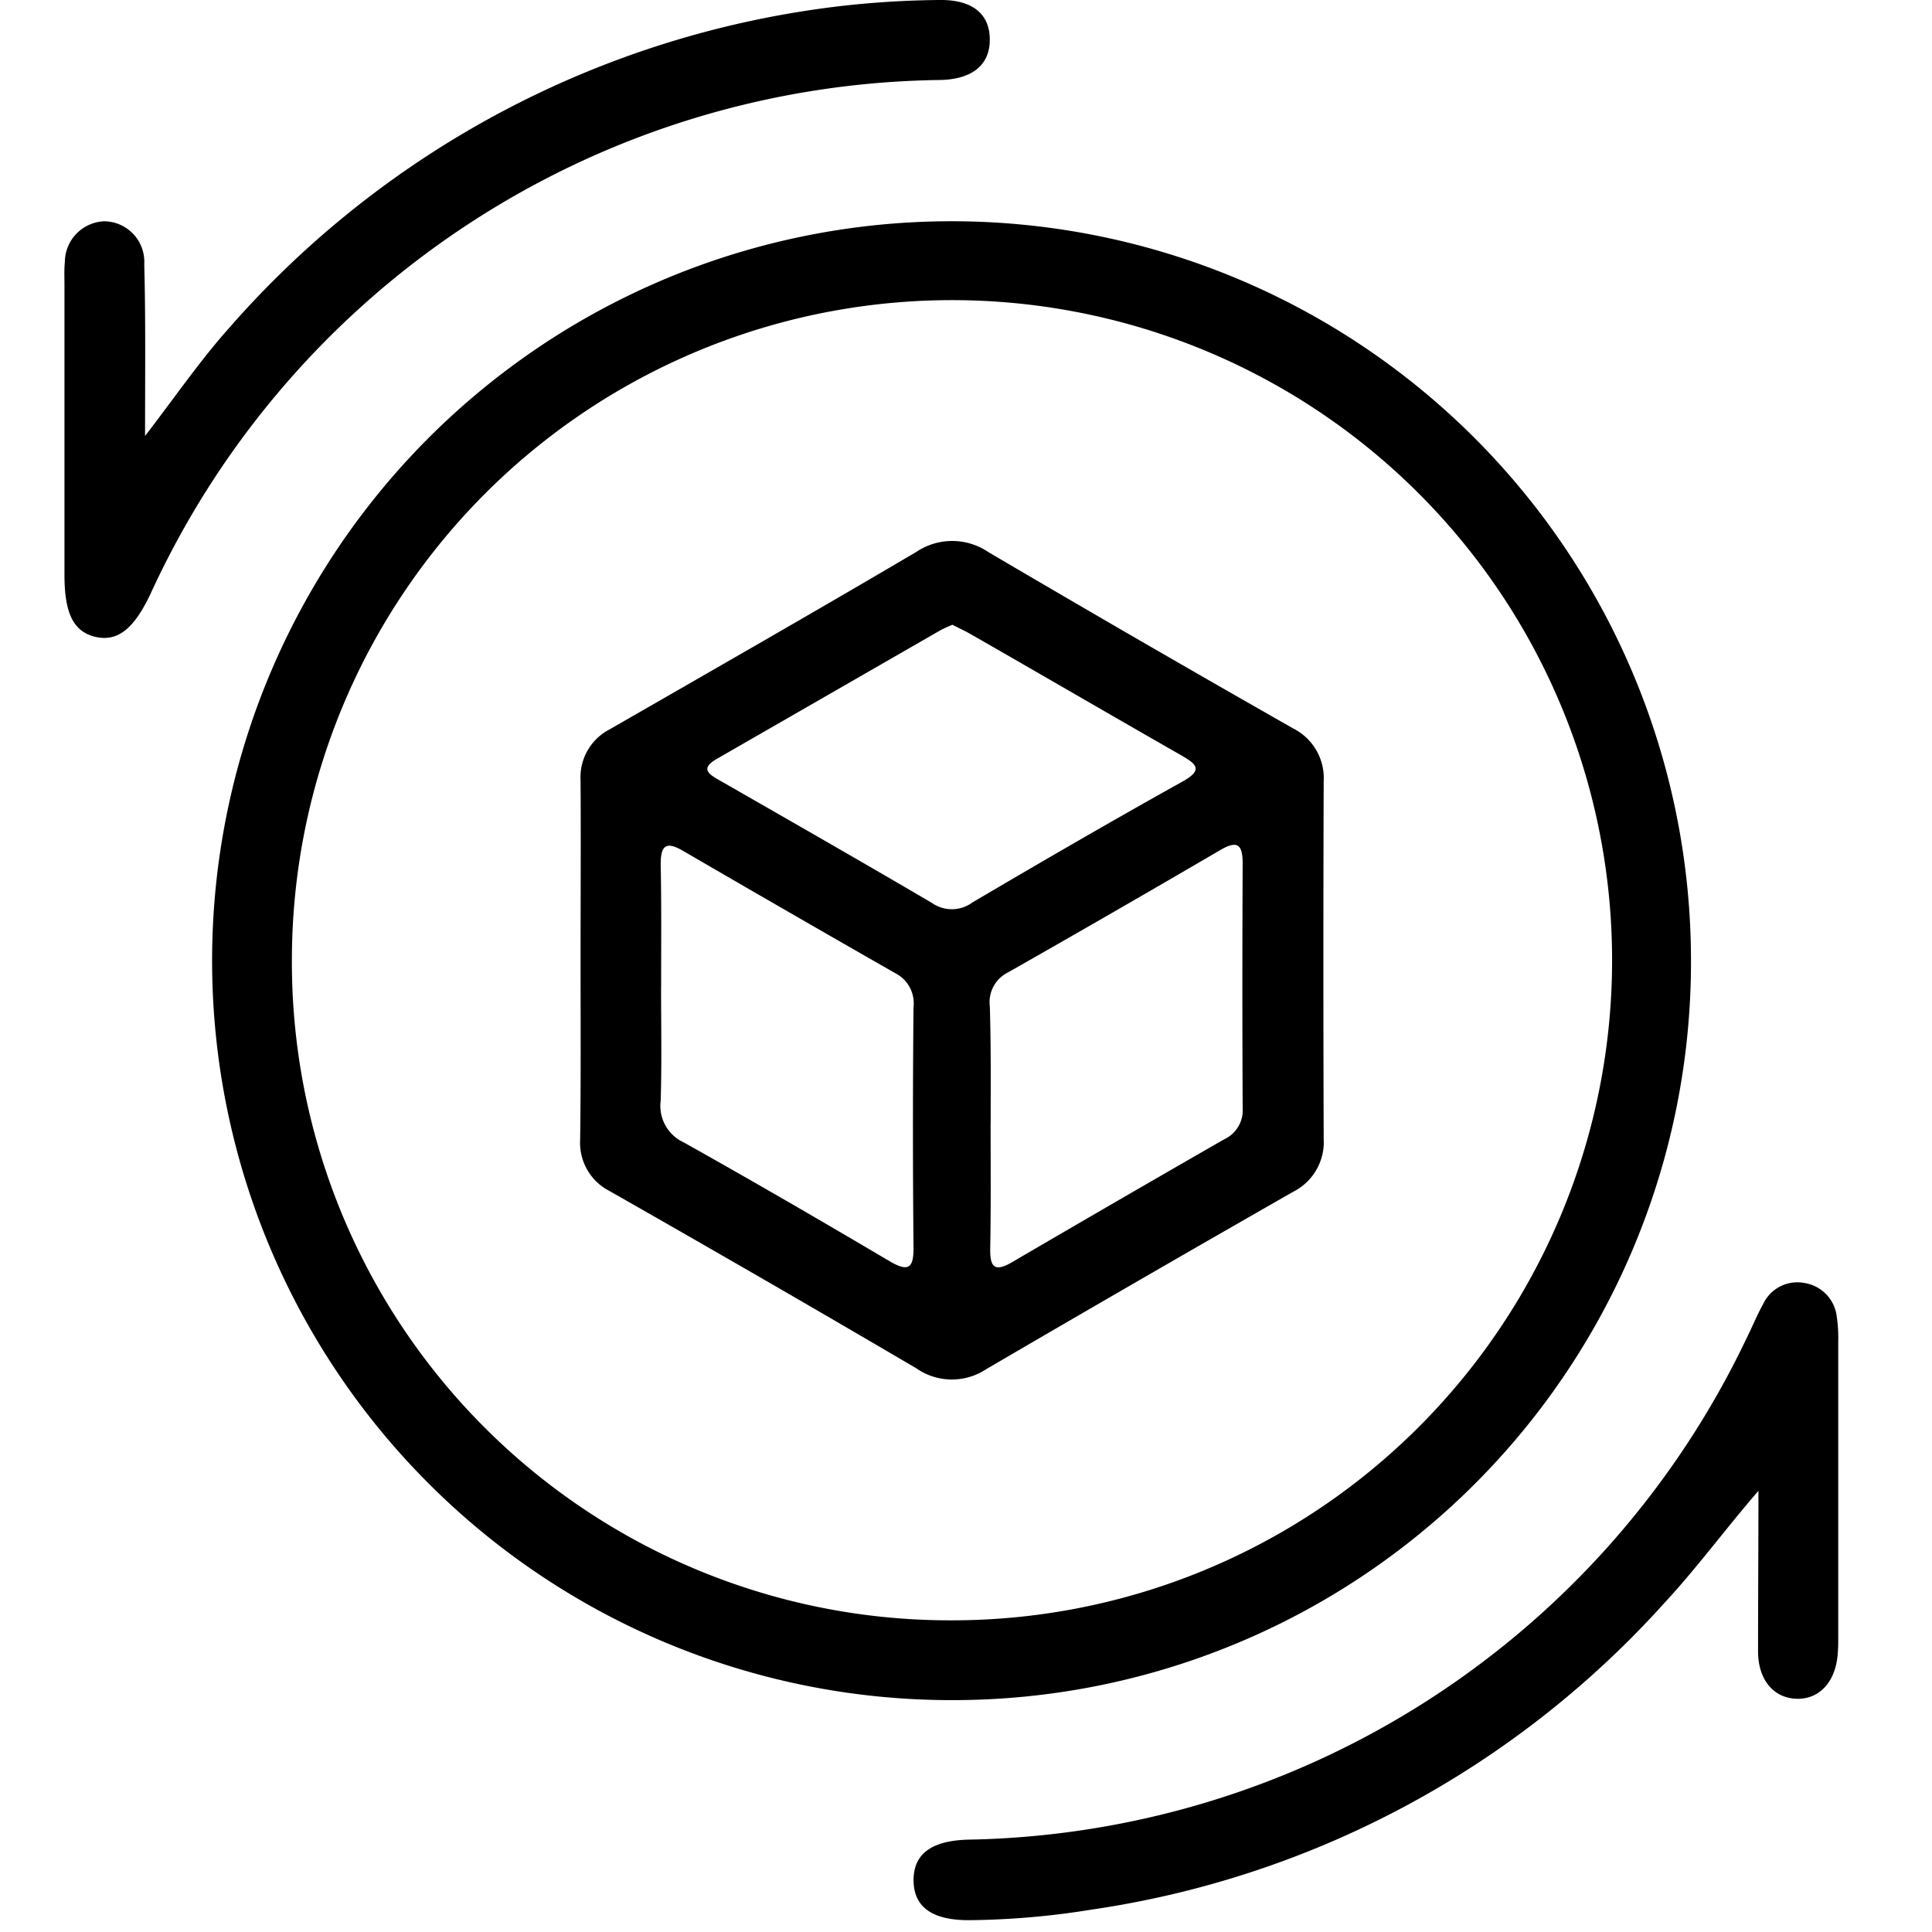 <svg xmlns="http://www.w3.org/2000/svg" width="60" height="60" viewBox="0 0 60 60">
  <g id="_3" data-name="3" transform="translate(-92 -986)">
    <rect id="Rectangle_1763" data-name="Rectangle 1763" width="60" height="60" transform="translate(92 986)" fill="none"/>
    <g id="_3-2" data-name="3" transform="translate(68.325 979.208)">
      <path id="Path_1952" data-name="Path 1952" d="M87.269,110.127A22.964,22.964,0,1,1,110.191,87.1,22.924,22.924,0,0,1,87.269,110.127Zm-.048-2.478a20.5,20.5,0,1,0-20.48-20.516A20.439,20.439,0,0,0,87.221,107.649Z" transform="translate(-34.001 -50.536)"/>
      <path id="Path_1953" data-name="Path 1953" d="M28.18,20.331c.958-1.245,1.712-2.346,2.609-3.352a29.827,29.827,0,0,1,18.96-9.995,29.244,29.244,0,0,1,3.064-.192c1.029-.024,1.58.407,1.6,1.185.024.814-.527,1.293-1.592,1.3A27.346,27.346,0,0,0,28.359,25.214c-.527,1.125-1.041,1.52-1.736,1.353-.67-.168-.946-.73-.946-1.927V15.663c0-.239-.012-.491.012-.73a1.275,1.275,0,0,1,1.221-1.269,1.258,1.258,0,0,1,1.245,1.329C28.2,16.692,28.18,18.392,28.18,20.331Z" transform="translate(0 0)"/>
      <path id="Path_1954" data-name="Path 1954" d="M272.238,346.008c-1.017,1.173-1.9,2.382-2.921,3.483a29.711,29.711,0,0,1-17.823,9.528,24.938,24.938,0,0,1-3.782.323c-1.149,0-1.712-.419-1.712-1.245s.575-1.233,1.724-1.257A27.3,27.3,0,0,0,271.855,341.3c.18-.359.335-.742.527-1.089a1.173,1.173,0,0,1,1.281-.658,1.194,1.194,0,0,1,1.005,1.029,4.513,4.513,0,0,1,.048.8v9.145c0,.168,0,.323-.012.491-.048.874-.527,1.436-1.221,1.448-.742.012-1.257-.563-1.257-1.472C272.226,349.324,272.238,347.66,272.238,346.008Z" transform="translate(-193.953 -292.917)"/>
      <path id="Path_1955" data-name="Path 1955" d="M159.512,160.177c0-1.855.012-3.723,0-5.578a1.674,1.674,0,0,1,.91-1.592c3.184-1.831,6.368-3.651,9.516-5.506a2,2,0,0,1,2.25.012q4.7,2.765,9.456,5.47a1.728,1.728,0,0,1,.946,1.652c-.012,3.7-.012,7.385,0,11.084a1.728,1.728,0,0,1-.946,1.652q-4.776,2.729-9.528,5.506a1.931,1.931,0,0,1-2.179-.024q-4.74-2.783-9.528-5.506a1.683,1.683,0,0,1-.91-1.592C159.524,163.9,159.512,162.032,159.512,160.177Zm2.5.814c0,1.185.024,2.37-.012,3.555a1.247,1.247,0,0,0,.718,1.293c2.143,1.2,4.261,2.43,6.368,3.675.6.359.778.251.766-.443q-.036-3.717,0-7.433a1.048,1.048,0,0,0-.563-1.053q-3.3-1.885-6.583-3.794c-.527-.311-.706-.191-.706.407C162.026,158.453,162.014,159.722,162.014,160.991Zm10.234,4.273c0,1.293.012,2.585-.012,3.878-.012.61.168.718.694.407q3.286-1.921,6.571-3.806a.992.992,0,0,0,.575-.97c-.012-2.538-.012-5.063,0-7.6,0-.61-.18-.718-.706-.407q-3.286,1.921-6.583,3.794a1.03,1.03,0,0,0-.563,1.053C172.26,162.846,172.248,164.055,172.248,165.264Zm-1.185-15.5a3.49,3.49,0,0,0-.371.168l-6.93,3.986c-.575.323-.239.5.1.694,2.19,1.257,4.393,2.514,6.571,3.794a1.078,1.078,0,0,0,1.257-.024c2.155-1.269,4.321-2.526,6.512-3.747.67-.371.431-.551-.048-.826-2.179-1.245-4.333-2.5-6.512-3.747C171.458,149.955,171.266,149.871,171.063,149.763Z" transform="translate(-117.807 -123.568)"/>
    </g>
  </g>
</svg>
